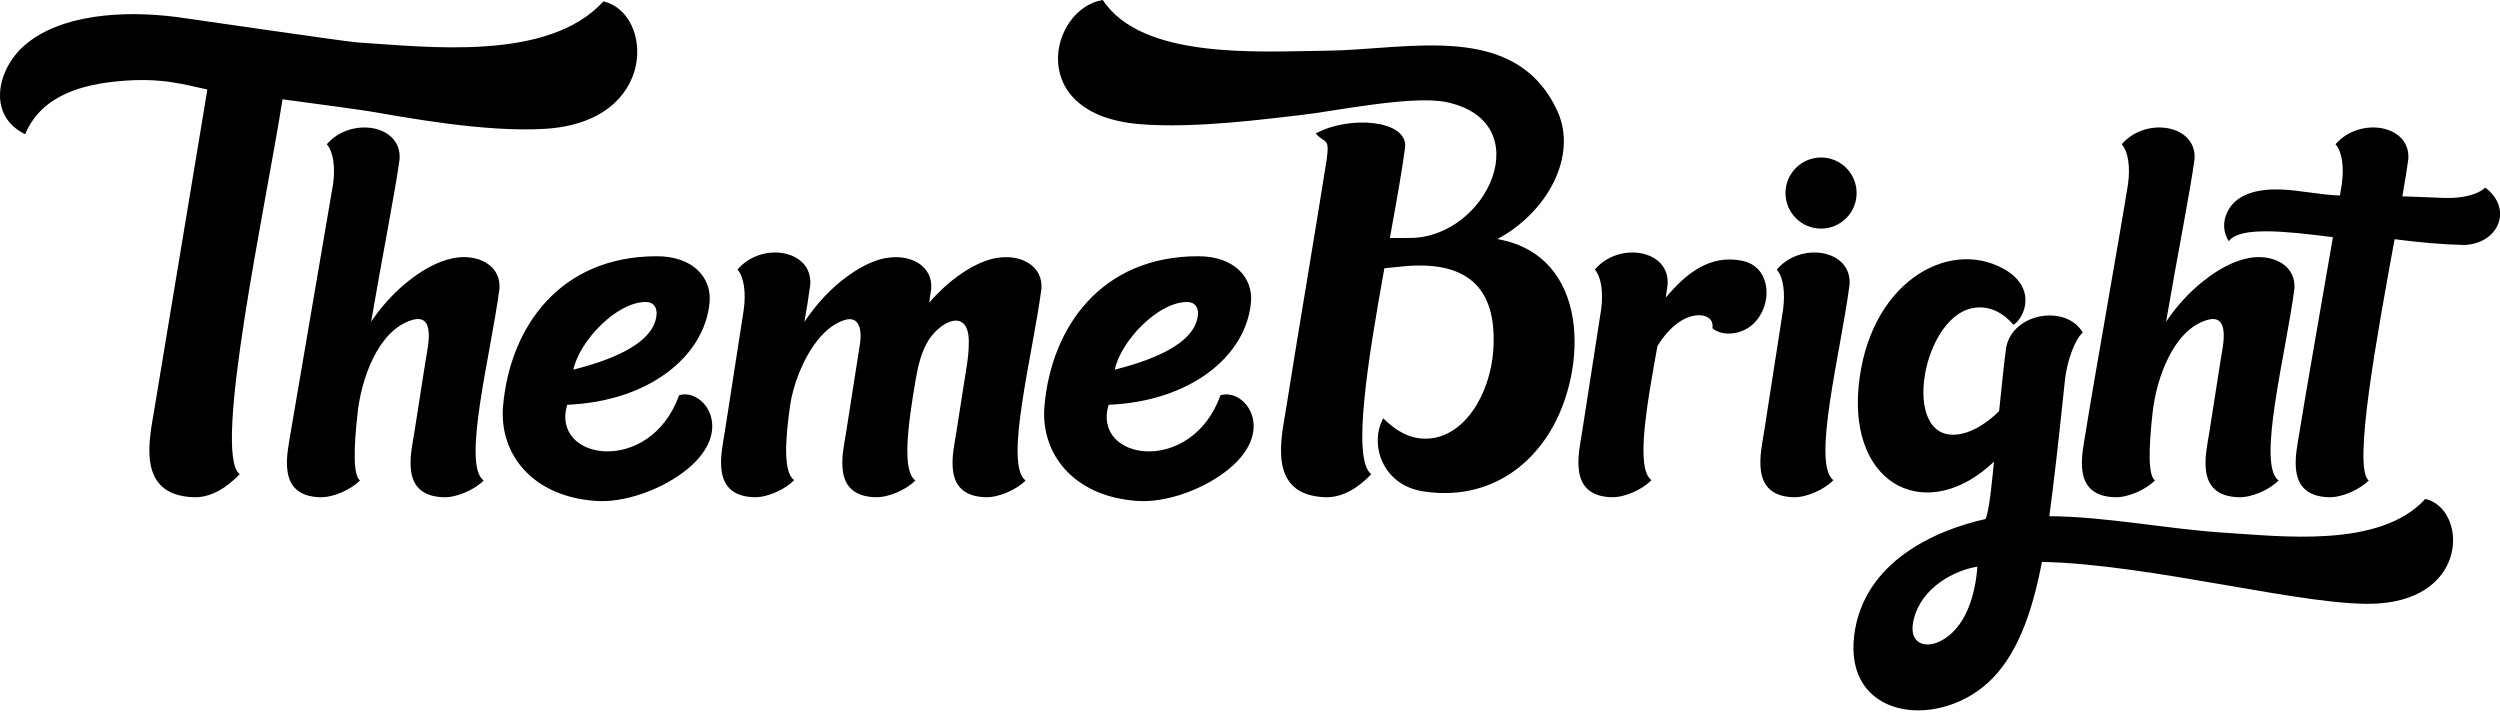 <svg xmlns="http://www.w3.org/2000/svg" viewBox="0 0 260 74" enable-background="new 0 0 260 74"><path d="M205.644 58.935c-.182 2.705-1.122 6.498-4.004 7.814-.65.297-1.449.416-2.041.053-.799-.491-.787-1.468-.572-2.373.8-3.37 4.311-5.143 6.617-5.494m-13.289-29.344c.248-3.639-5.074-4.506-7.568-1.556.694.804.889 2.447.649 4.189-.652 4.198-1.305 8.396-1.956 12.594-.347 2.232-1.552 6.75 3.029 6.893 1.37.043 3.228-.8 4.165-1.777-2.289-1.667.783-13.4 1.681-20.343zm-47.81-4.837l2.07-.007c8.077 0 13.52-12.053 3.842-14.122-3.545-.758-11.786.962-15.081 1.33-3.512.391-11.089 1.435-16.862.956-11.999-.998-9.329-12.033-3.824-12.911 4.104 6.241 16.301 5.343 23.203 5.276 8.588-.084 19.709-3.172 24.065 6.254 2.16 4.671-1.036 10.567-6.23 13.334 9.708 1.704 9.384 13.639 5.459 20.053-2.832 4.629-7.597 7.079-13.229 6.175-4.258-.684-5.549-4.968-4.101-7.586 1.26 1.248 2.672 2.117 4.38 2.117 4.012 0 6.731-4.621 7.059-9.13.49-6.777-2.923-9.543-9.789-8.747l-1.532.152c-1.72 9.549-3.404 19.925-1.356 21.416-1.265 1.318-2.92 2.455-4.769 2.397-6.178-.193-4.551-6.285-4.084-9.295.878-5.662 3.333-20.19 4.212-25.853.323-2.349-.202-1.593-1.139-2.678 3.465-1.902 9.491-1.413 9.3 1.371-.319 2.463-.927 5.831-1.594 9.498zm28.886 4.837c.249-3.639-5.074-4.506-7.568-1.556.695.804.889 2.447.649 4.189-.652 4.198-1.305 8.396-1.956 12.594-.346 2.232-1.552 6.75 3.029 6.893 1.371.043 3.227-.8 4.166-1.777-1.672-1.217-.487-7.793.624-13.957 1.128-1.813 2.363-2.749 3.456-3.064 1.317-.38 2.444.102 2.257 1.212.472.426 1.224.626 2.018.553 4.113-.375 5.037-6.747 1.094-7.555-3.431-.703-5.933 1.403-7.963 3.834.072-.471.137-.929.194-1.366zm-65.121.421c.156-2.3-1.999-3.471-4.217-3.239-2.112.146-5.05 1.918-7.457 4.703.079-.507.15-.997.211-1.464.156-2.3-1.999-3.471-4.217-3.239-2.583.178-6.399 2.789-8.972 6.707.242-1.386.458-2.707.61-3.889.248-3.639-5.074-4.506-7.568-1.556.694.804.888 2.447.648 4.189-.652 4.198-1.304 8.396-1.955 12.594-.347 2.232-1.553 6.75 3.028 6.893 1.372.043 3.229-.8 4.166-1.777-1.106-.806-.96-3.959-.414-7.787.285-1.989 1.295-4.821 2.872-6.783.795-.989 1.734-1.757 2.797-2.083 1.719-.527 1.793 1.433 1.571 2.625l-1.416 9.043c-.343 2.19-1.541 6.622 3.04 6.762 1.372.042 3.227-.785 4.163-1.743-1.381-.986-.822-5.554.034-10.52.24-1.398.583-2.871 1.329-4.055 1.271-2.017 4.156-3.416 4.195.117.01.931-.118 1.909-.2 2.429l-1.098 7.01c-.342 2.19-1.54 6.622 3.041 6.762 1.372.042 3.228-.785 4.163-1.743-2.293-1.636.76-13.146 1.646-19.956zm-56.366 0c.109-1.606-.909-2.662-2.288-3.073-1.673-.5-3.433.006-4.928.797-2.11 1.117-4.398 3.134-6.131 5.724 1.158-6.783 2.549-13.771 2.959-16.92.244-3.584-5.08-4.439-7.571-1.533.696.792.892 2.412.655 4.127l-4.402 25.789c-.343 2.198-1.543 6.648 3.039 6.79 1.371.042 3.227-.789 4.163-1.751-.719-.515-.669-3.325-.235-7.149.372-3.266 2.05-8.449 5.641-9.529 2.523-.759 1.632 2.836 1.44 4.062l-1.191 7.606c-.342 2.19-1.541 6.622 3.041 6.762 1.371.042 3.227-.785 4.163-1.743-2.294-1.639.759-13.149 1.645-19.959zm15.217 1.394c.773 0 1.191.532 1.12 1.33-.288 3.236-5.437 4.887-8.652 5.711.612-2.942 4.47-7.041 7.532-7.041zm6.638.015c.218-2.448-1.625-4.772-5.49-4.772-10.059 0-15.258 7.338-15.988 15.548-.445 5.004 3.04 9.476 9.713 9.903 2.784.179 6.369-1.037 8.897-2.884 5.81-4.234 2.272-8.925-.306-8.106-3.005 8.384-13.387 6.841-11.634.987 8.537-.358 14.309-5.064 14.808-10.676zm49.667-.015c.773 0 1.191.532 1.12 1.33-.288 3.236-5.437 4.887-8.651 5.711.61-2.942 4.468-7.041 7.531-7.041zm6.637.015c.218-2.448-1.624-4.772-5.49-4.772-10.059 0-15.258 7.338-15.987 15.548-.444 5.004 3.04 9.476 9.712 9.903 2.785.179 6.369-1.037 8.897-2.884 5.81-4.234 2.273-8.925-.305-8.106-3.006 8.384-13.387 6.841-11.634.987 8.536-.358 14.309-5.064 14.807-10.676zm-108.55-22.121l-.043.349-5.433 32.767c-.467 3.01-2.094 9.102 4.085 9.295 1.849.058 3.503-1.079 4.769-2.396-2.895-2.109 2.738-28.036 4.453-38.988 4.193.559 8.103 1.095 8.882 1.224 3.794.633 12.14 2.242 18.459 1.845 11.767-.741 11.234-12.08 6.031-13.25-5.75 6.316-18.357 4.715-25.593 4.267-1.113-.069-17.568-2.481-18.692-2.63-5.785-.761-12.266-.251-15.926 2.938-2.859 2.491-3.917 7.295.073 9.239 1.741-4.189 6.223-5.179 9.692-5.512 4.63-.443 7.035.42 9.243.852zm217.066 20.712c.109-1.606-.908-2.662-2.288-3.073-1.673-.5-3.432.006-4.928.797-2.11 1.117-4.398 3.134-6.131 5.724 1.158-6.783 2.55-13.771 2.959-16.92.243-3.584-5.08-4.439-7.571-1.533.696.792.893 2.412.655 4.127-.646 4.135-3.757 21.654-4.401 25.789-.344 2.198-1.544 6.648 3.037 6.79 1.372.042 3.227-.789 4.164-1.751-.72-.515-.669-3.325-.234-7.149.371-3.266 2.05-8.449 5.64-9.529 2.523-.759 1.633 2.836 1.44 4.062l-1.19 7.606c-.343 2.19-1.541 6.622 3.041 6.762 1.371.042 3.226-.785 4.162-1.743-2.293-1.639.759-13.149 1.645-19.959zm4.737-9.674c-2.075-.075-4.184-.558-6.169-.631-2.188-.081-4.872.36-5.701 2.722-.309.878-.216 1.84.306 2.659 1.118-1.563 5.926-1.045 10.831-.419-1.181 6.872-2.998 17.203-3.474 20.253-.343 2.198-1.543 6.649 3.038 6.79 1.371.042 3.227-.788 4.163-1.751-1.692-1.213.872-15.134 2.688-25.084 2.367.311 4.825.543 7.211.603 3.661-.128 5.118-3.793 2.223-5.971-.833.774-2.497 1.137-4.247 1.078-1.3-.066-3.041-.118-4.381-.164.277-1.58.496-2.914.622-3.884.244-3.584-5.08-4.439-7.57-1.533.696.792.892 2.411.654 4.127l-.194 1.205zm-53.966-3.959c2.042 0 3.698 1.656 3.698 3.699 0 2.042-1.656 3.698-3.698 3.698s-3.698-1.656-3.698-3.698c-.001-2.042 1.656-3.699 3.698-3.699zm18.517 26.383c-1.252 1.225-2.566 2.029-3.758 2.318-6.59 1.599-4.503-11.836.904-13.016 1.021-.223 2.09-.069 3.104.599.425.279.84.648 1.237 1.119 1.199-.734 2.492-3.904-1.057-5.847-5.826-3.188-14.087 1.583-15.054 12.397-.903 10.362 7.251 14.192 14.09 7.684-.125 1.192-.439 4.975-.874 5.965-5.139 1.132-12.702 4.405-13.66 12.085-1.07 8.581 8.385 9.833 13.797 5.039 3.106-2.752 4.699-7.329 5.727-12.667 11.455.23 27.897 4.771 34.917 4.33 9.659-.609 9.223-9.917 4.951-10.878-4.721 5.187-15.071 3.87-21.011 3.504-5.534-.342-12.269-1.68-18.092-1.708.119-.873.232-1.754.342-2.645.48-3.912.89-7.743 1.3-11.659.213-1.742.938-3.992 1.842-4.796-1.727-2.95-7.274-2.082-7.973 1.556-.249 1.912-.49 4.225-.732 6.62z"/></svg>